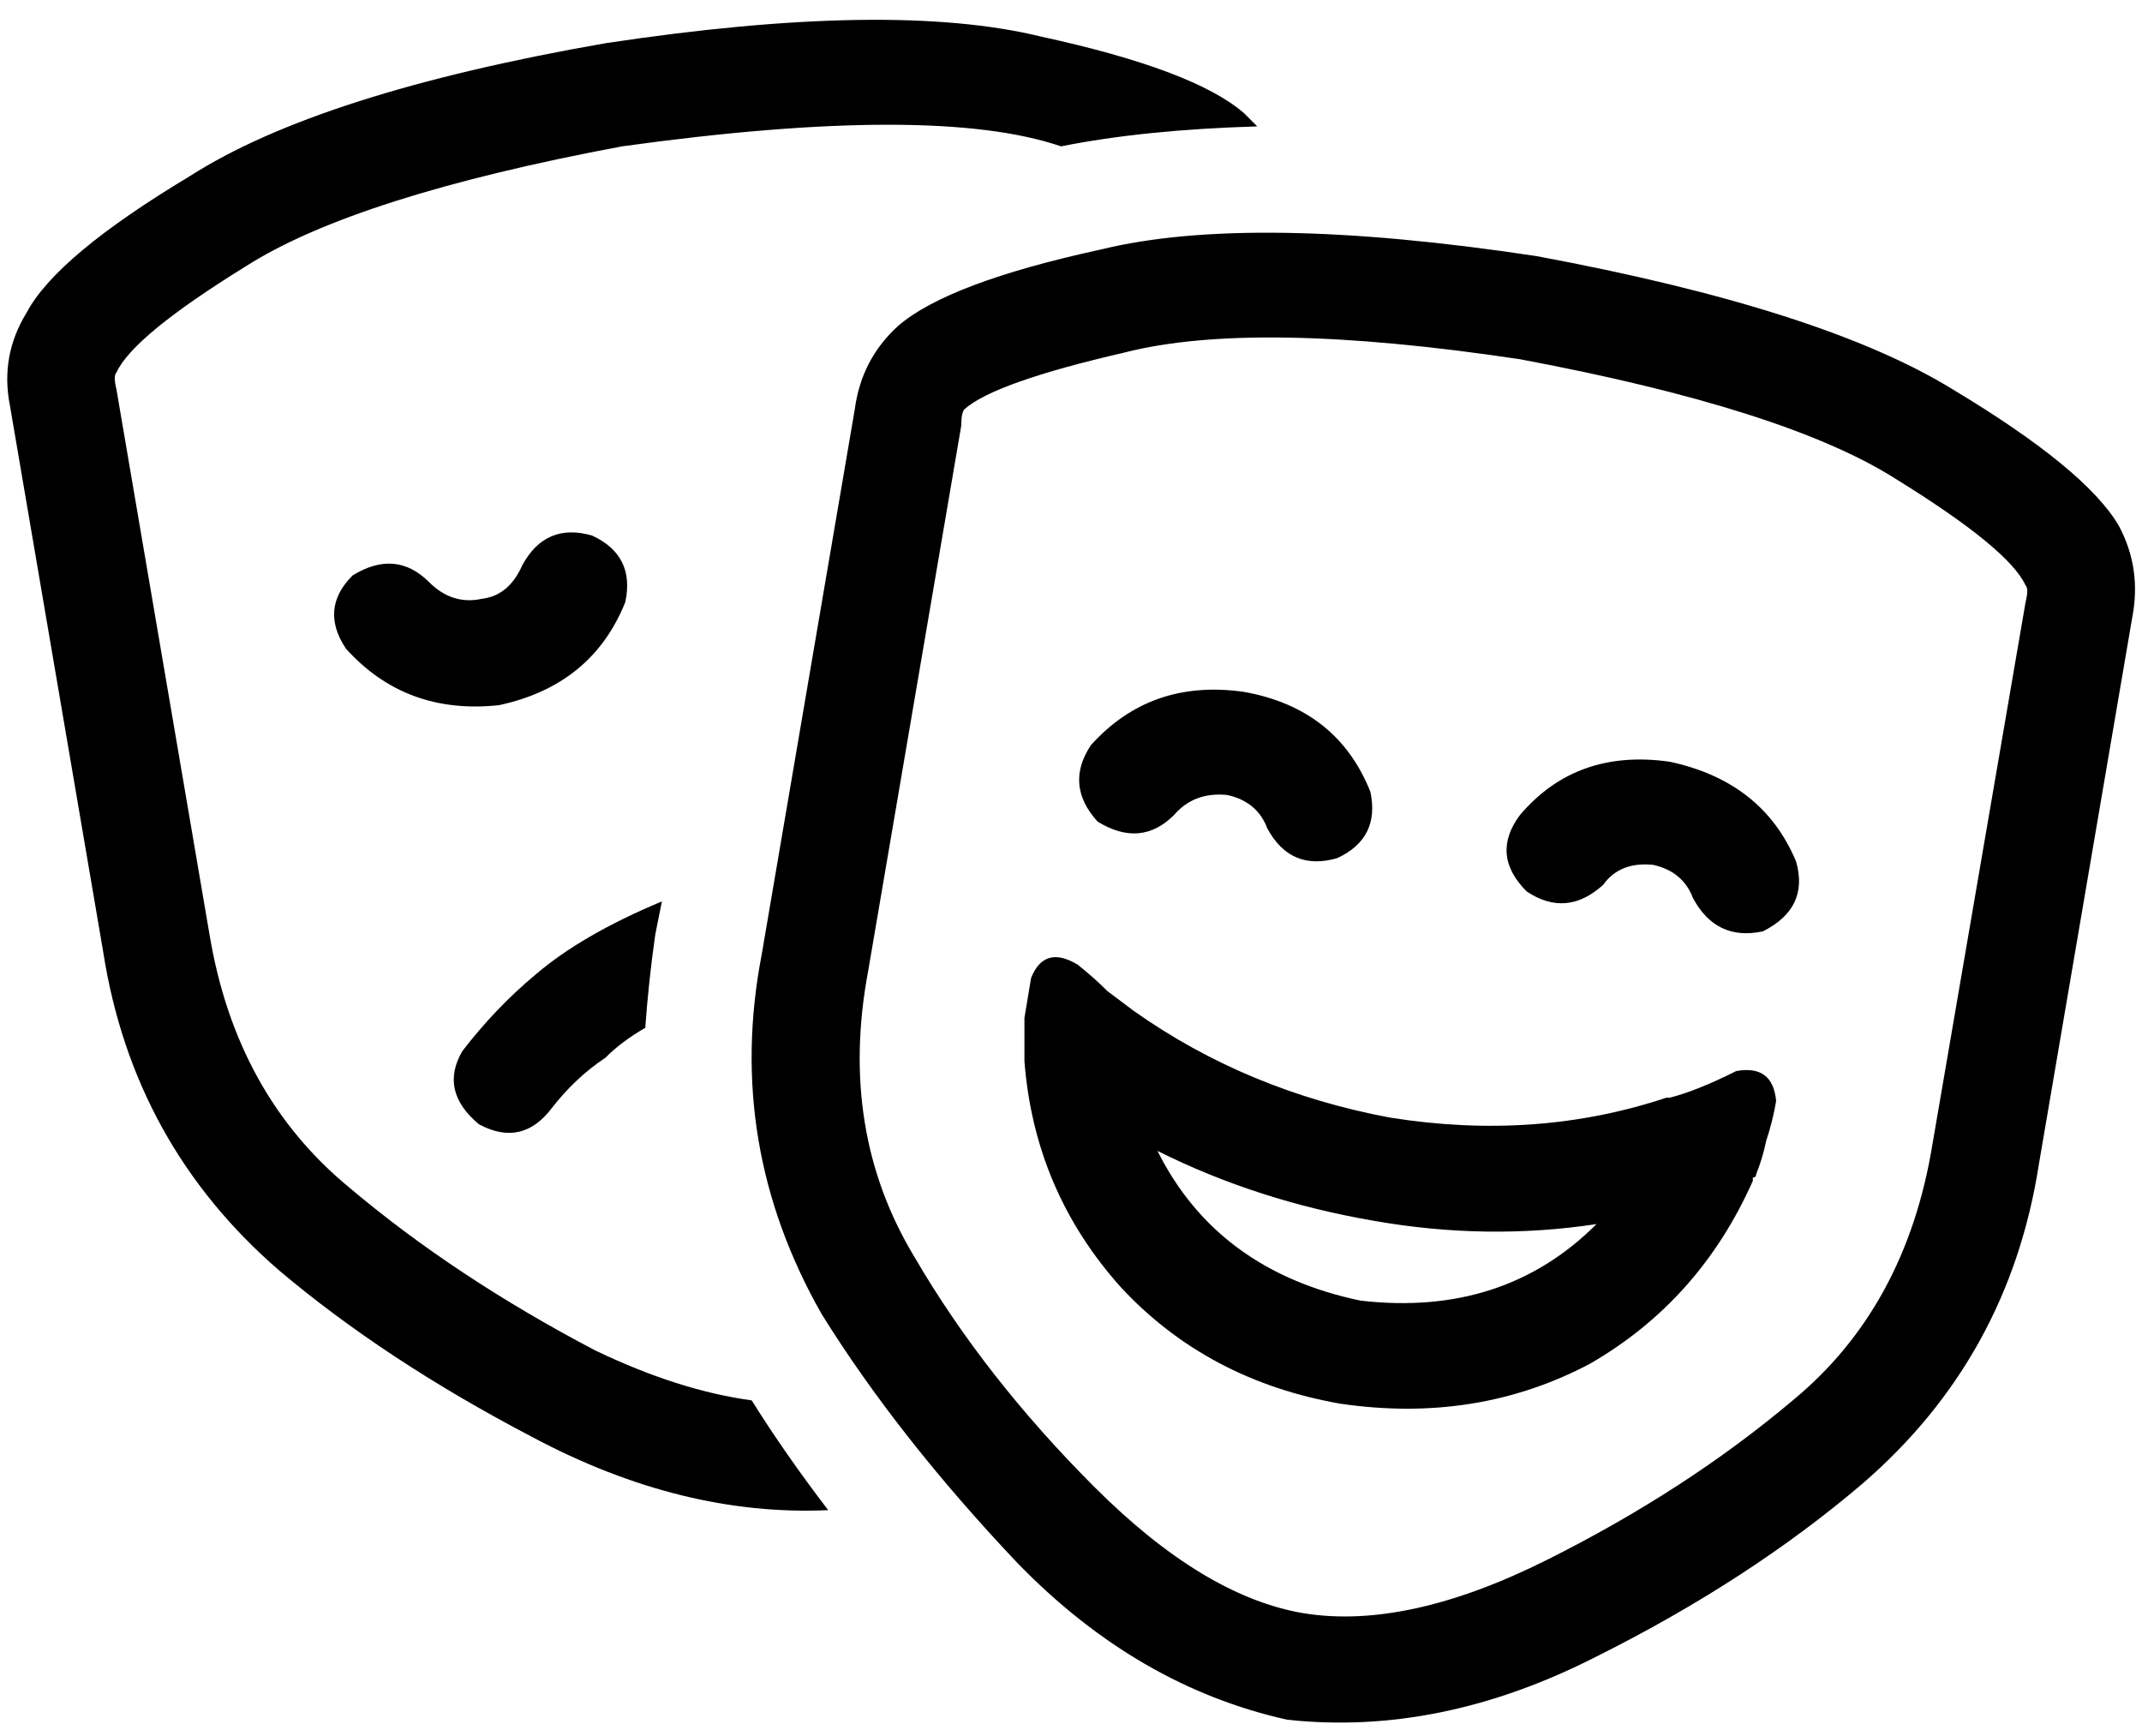 <svg viewBox="0 0 644 522">
  <path
    d="M 374 34 Q 376 36 378 38 Q 344 39 319 44 Q 281 31 187 44 Q 107 59 74 80 Q 40 101 35 112 L 35 112 Q 34 113 35 117 L 63 281 Q 71 329 105 357 Q 137 384 179 406 Q 204 418 226 421 Q 236 437 249 454 Q 205 456 160 432 Q 116 409 84 382 Q 40 344 31 286 L 3 122 Q 0 107 8 94 Q 17 77 57 53 Q 96 28 182 13 Q 268 0 313 11 Q 359 21 374 34 L 374 34 Z M 161 293 Q 175 281 199 271 L 197 281 Q 195 295 194 309 Q 187 313 182 318 Q 173 324 166 333 Q 157 345 144 338 Q 132 328 139 316 Q 149 303 161 293 L 161 293 Z M 157 170 Q 164 157 178 161 Q 191 167 188 181 Q 178 206 150 212 Q 122 215 104 195 Q 96 183 106 173 Q 119 165 129 175 Q 136 182 145 180 Q 153 179 157 170 L 157 170 Z M 387 517 Q 342 507 306 470 L 306 470 Q 270 432 247 395 Q 218 344 229 287 L 257 123 Q 259 108 270 98 Q 285 85 331 75 Q 376 64 462 77 Q 548 93 587 117 Q 627 141 637 158 Q 644 171 641 186 L 613 350 Q 604 408 560 446 Q 526 475 480 498 Q 433 522 387 517 L 387 517 Z M 329 447 Q 362 480 392 485 Q 423 490 465 469 Q 507 448 539 421 Q 573 393 581 344 L 609 181 Q 610 177 609 176 L 609 176 Q 604 165 570 144 Q 537 123 457 108 Q 377 96 338 106 Q 299 115 290 123 L 290 123 Q 289 124 289 128 L 261 292 Q 252 340 275 378 Q 296 414 329 447 L 329 447 Z M 353 245 Q 343 255 330 247 Q 320 236 328 224 Q 346 204 374 208 Q 402 213 412 238 Q 415 252 402 258 Q 388 262 381 249 Q 378 241 369 239 Q 359 238 353 245 L 353 245 Z M 501 330 L 502 330 Q 506 329 511 327 Q 516 325 522 322 Q 533 320 534 331 Q 533 337 531 343 Q 530 348 528 353 Q 528 354 527 354 Q 527 355 527 355 Q 511 391 478 410 Q 444 428 403 422 Q 363 415 337 387 Q 311 358 308 319 Q 308 319 308 318 Q 308 318 308 317 Q 308 312 308 306 Q 309 300 310 294 Q 314 284 324 290 Q 329 294 333 298 Q 337 301 341 304 L 341 304 Q 375 328 418 336 Q 462 343 501 330 L 501 330 Z M 480 368 Q 447 373 413 367 Q 378 361 348 346 Q 366 382 409 391 Q 452 396 480 368 L 480 368 Z M 482 266 Q 471 276 459 268 Q 448 257 457 245 Q 474 225 502 229 Q 530 235 540 259 Q 544 273 530 280 Q 516 283 509 270 Q 506 262 497 260 Q 487 259 482 266 L 482 266 Z"
  />
</svg>